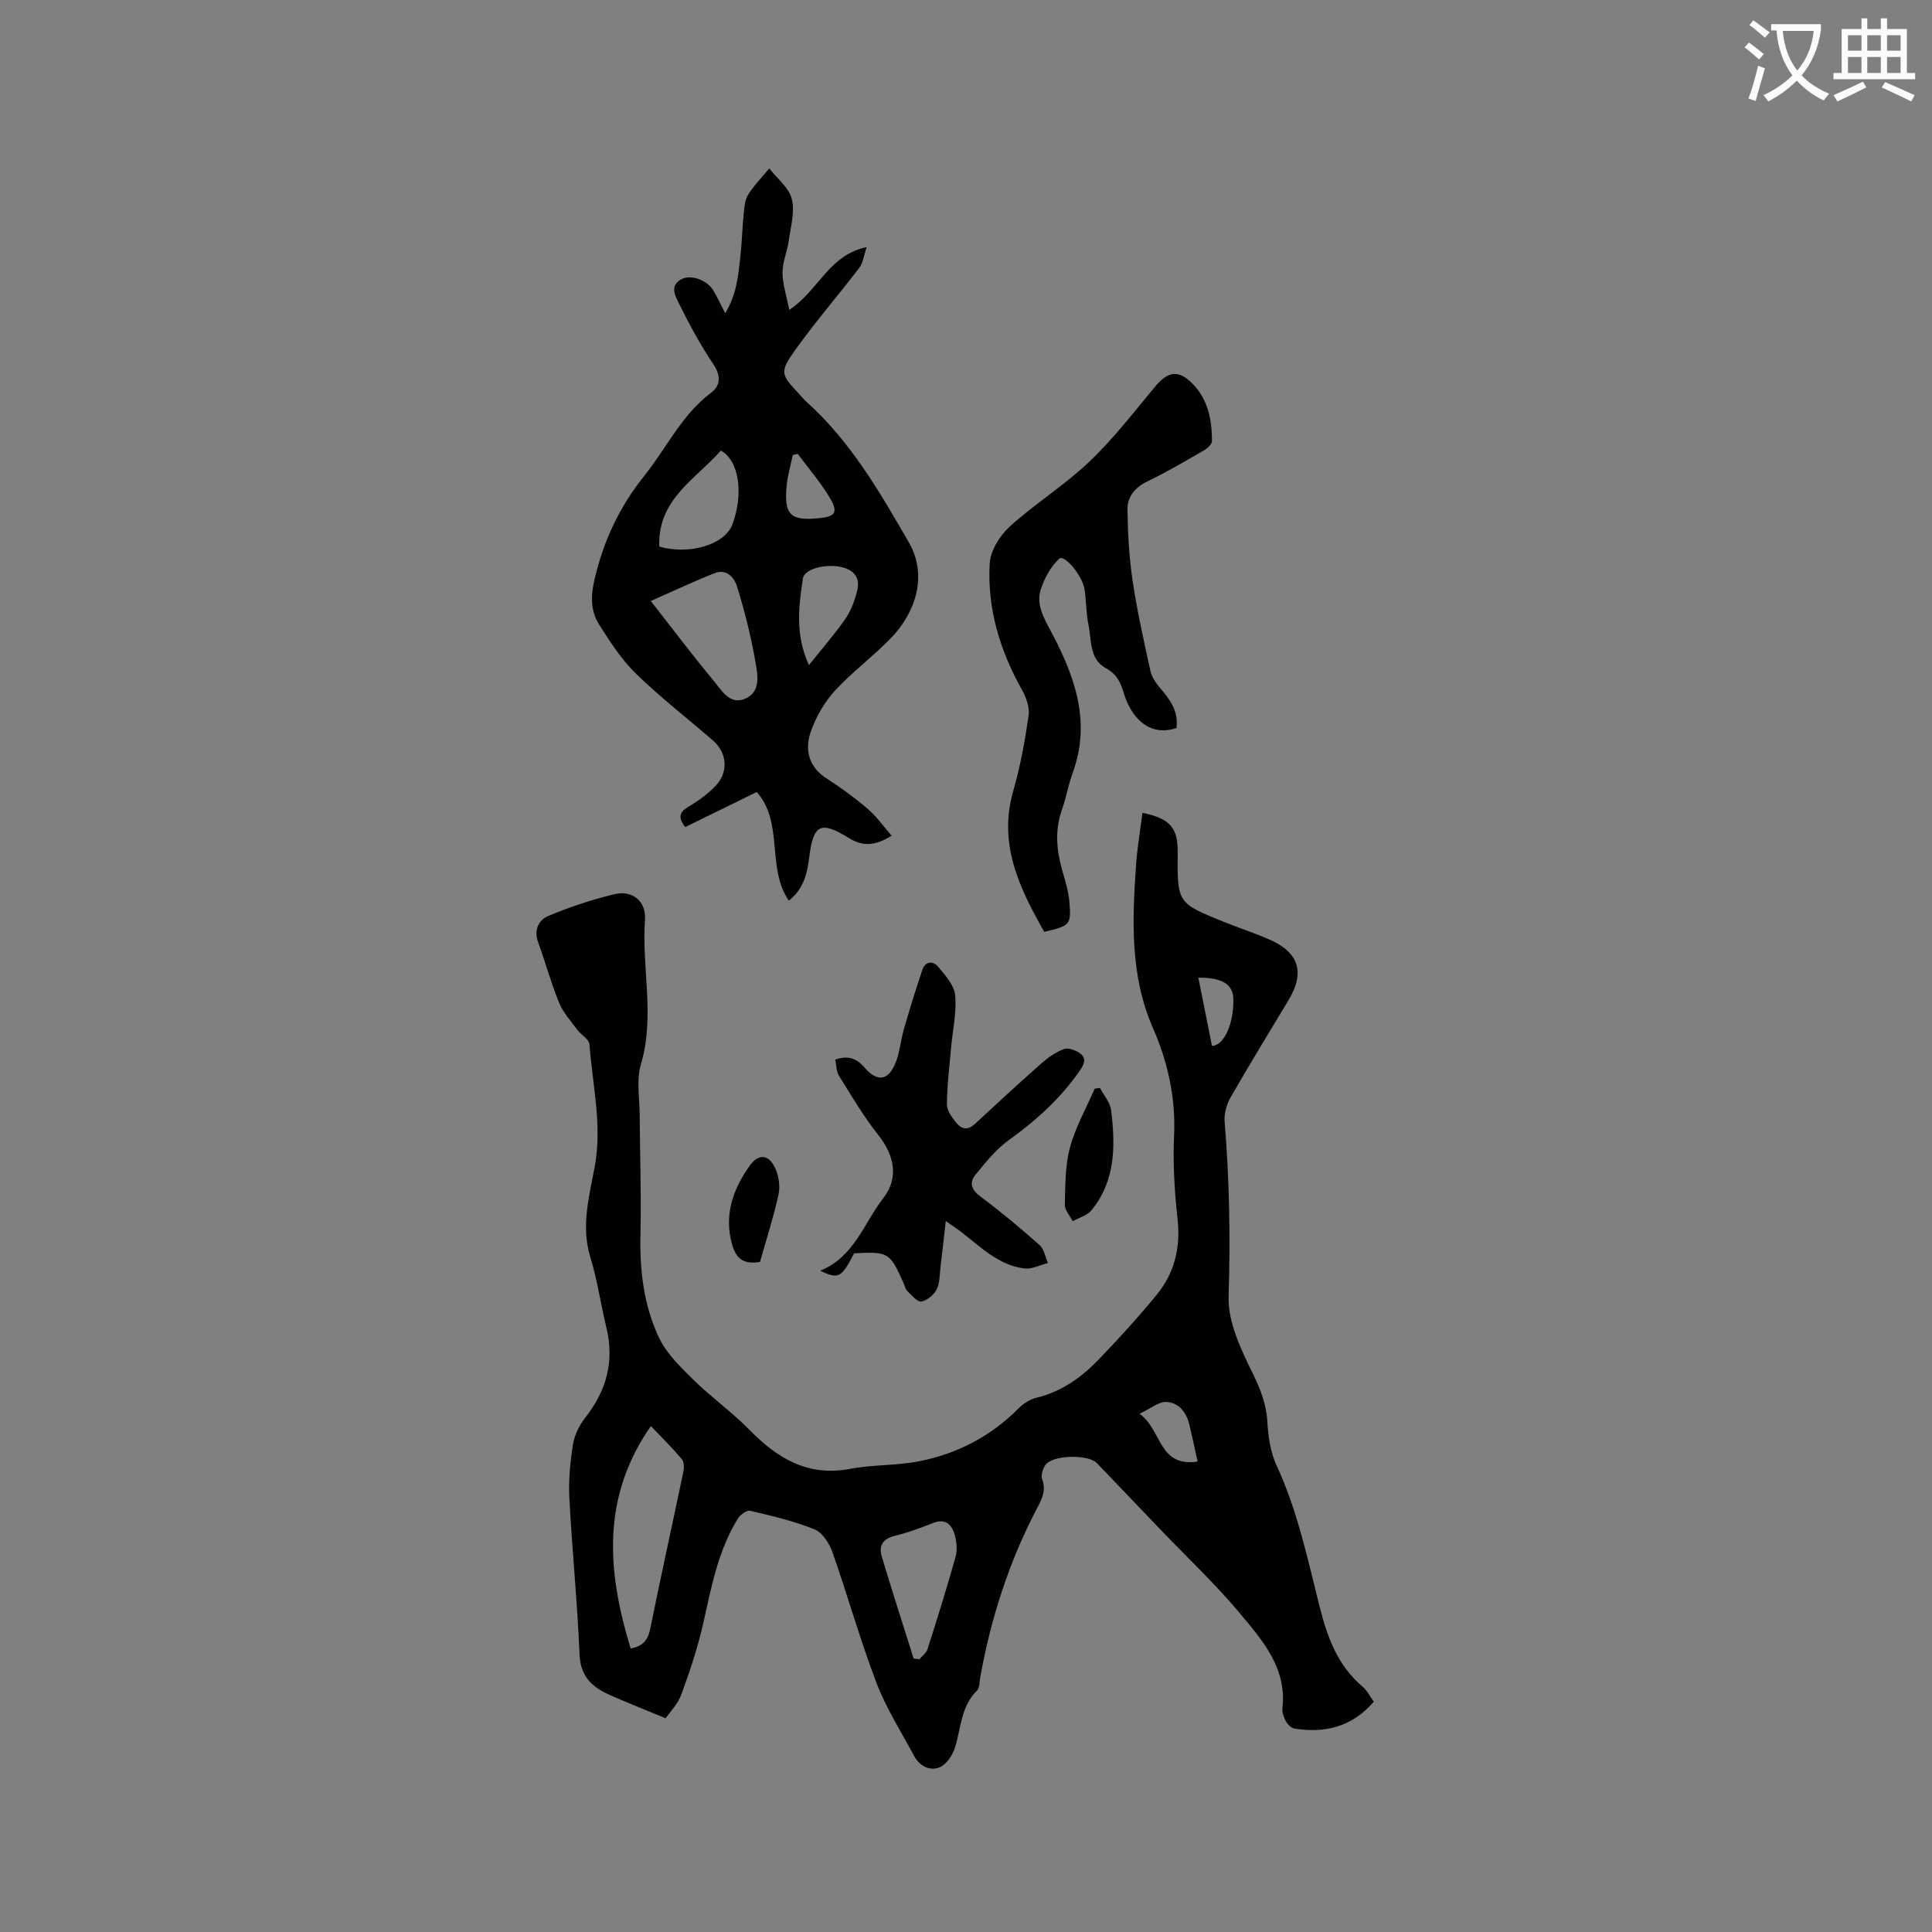<svg enable-background="new 0 0 400 400" viewBox="0 0 400 400" xmlns="http://www.w3.org/2000/svg"><rect x="0" y="0" width="400" height="400" fill="#808080" stroke="none"/><path d="m362.1 8.8c1.1.8 2.1 1.6 3.1 2.4l-1 1.1c-1.3-1.1-2.3-2-3-2.5zm1.9 4.8c.5.2.9.4 1.4.5-.6 2.3-1.3 4.5-1.9 6.8l-1.5-.5c.8-2.1 1.4-4.3 2-6.8zm-1-9.4c1.3.9 2.4 1.8 3.4 2.5l-1 1.1c-1.4-1.2-2.4-2.1-3.2-2.6zm3.7 2.2v-1.4h10.3v1.2c-.5 3.6-1.8 6.8-4 9.4 1.5 1.6 3.4 2.8 5.7 3.8-.3.4-.7.8-1.1 1.4-2.3-1.1-4.1-2.5-5.6-4.1-1.6 1.6-3.6 3.1-5.9 4.3-.3-.5-.7-.9-1-1.3 2.4-1.1 4.4-2.5 6-4.1-1.9-2.5-3-5.6-3.3-9.3h-1.1zm8.8 0h-6.4c.3 3.3 1.3 6 3 8.2 2-2.3 3.1-5.1 3.4-8.2z" fill="#fbfcfa"/><path d="m385.3 3.8h1.3v2.2h2.8v-2.2h1.3v2.2h4.1v9.1h1.7v1.3h-16.9v-1.3h1.7v-9.1h4.1v-2.2zm.4 13.1.7 1.2c-1.8.9-3.8 1.9-6 2.9-.2-.4-.5-.8-.8-1.3 2.3-1 4.3-1.9 6.1-2.8zm-3.1-6.4h2.8v-3.2h-2.8zm0 4.6h2.8v-3.3h-2.8zm4-4.6h2.8v-3.2h-2.8zm0 4.6h2.8v-3.3h-2.8zm3.7 1.9c2.1.9 4.1 1.8 6.1 2.7l-.7 1.3c-2.2-1.1-4.2-2-6.1-2.9zm3.2-9.7h-2.8v3.2h2.8zm-2.8 7.8h2.8v-3.3h-2.8z" fill="#fbfcfa"/><g fill="#010101"><path d="m236.53 168.28c5.78 1.21 7.34 3.13 7.3 8.21-.09 10.46-.09 10.48 9.58 14.38 3.14 1.27 6.38 2.31 9.47 3.67 6.07 2.68 7.32 6.82 3.92 12.49-4.03 6.72-8.14 13.4-12.04 20.2-.83 1.45-1.35 3.38-1.21 5.02.99 12.05 1.21 24.07.82 36.19-.17 5.21 2.49 10.79 4.89 15.69 1.63 3.32 2.89 6.39 3.12 10.09.19 3.08.61 6.37 1.89 9.12 4.37 9.41 6.46 19.47 8.97 29.41 1.58 6.28 3.75 12.13 8.88 16.47.93.79 1.51 2 2.31 3.1-4.47 5.19-10.05 6.57-16.4 5.57-.67-.11-1.43-.85-1.79-1.5-.45-.8-.83-1.85-.73-2.73.95-8.2-4.02-13.91-8.64-19.45-5.14-6.17-11.03-11.7-16.59-17.51-4.39-4.59-8.79-9.17-13.17-13.77-1.78-1.87-9.22-1.73-10.67.38-.54.79-.97 2.14-.67 2.95.95 2.57-.25 4.44-1.34 6.54-5.64 10.89-9.32 22.44-11.49 34.5-.17.93-.1 2.16-.67 2.72-3.3 3.24-3.29 7.64-4.5 11.64-.49 1.62-1.73 3.57-3.14 4.2-2.02.9-4.2-.15-5.34-2.26-2.7-5.02-5.81-9.9-7.83-15.19-3.39-8.89-5.96-18.08-9.12-27.06-.64-1.82-2.07-4.05-3.69-4.71-4.27-1.73-8.83-2.79-13.33-3.85-.71-.17-2.08.83-2.57 1.63-4.06 6.62-5.47 14.12-7.13 21.58-1.12 5.03-2.78 9.96-4.55 14.81-.73 2-2.39 3.67-3.26 4.94-4.12-1.71-7.79-3.16-11.4-4.75-3.65-1.6-6.22-3.75-6.42-8.41-.44-10.8-1.54-21.56-2.11-32.36-.19-3.68.16-7.43.73-11.08.31-1.96 1.28-4.01 2.52-5.58 4.43-5.61 6.12-11.72 4.41-18.74-1.18-4.83-1.86-9.81-3.32-14.55-1.99-6.46-.2-12.65.92-18.8 1.57-8.59-.48-16.87-1.1-25.27-.08-1.06-1.74-1.95-2.53-3.02-1.34-1.81-2.93-3.55-3.76-5.58-1.68-4.11-2.83-8.43-4.36-12.6-.92-2.51.22-4.57 2.06-5.34 4.45-1.87 9.09-3.42 13.78-4.54 3.72-.89 6.59 1.49 6.31 5.32-.73 9.95 2.13 19.95-.85 29.91-.96 3.22-.27 6.95-.25 10.44.05 8.26.35 16.52.16 24.78-.18 7.44.68 14.7 3.84 21.37 1.56 3.3 4.46 6.1 7.14 8.73 3.68 3.62 7.95 6.64 11.55 10.32 5.8 5.92 12.09 9.77 20.87 8.11 4.75-.9 9.72-.65 14.45-1.6 7.81-1.57 14.7-5.15 20.4-10.89 1-1.01 2.39-1.91 3.75-2.24 5.17-1.24 9.27-4.18 12.83-7.87 4.18-4.34 8.26-8.81 12.08-13.48 3.72-4.54 4.95-9.84 4.28-15.79-.63-5.66-.97-11.42-.71-17.1.36-7.85-1.3-15.27-4.36-22.26-4.8-10.97-4.29-22.31-3.52-33.74.25-3.58.86-7.11 1.33-10.86zm-105.96 173.03c2.51-.47 3.57-1.72 4.04-4.03 2.2-10.89 4.61-21.73 6.88-32.61.17-.82.14-2.01-.33-2.58-1.97-2.32-4.14-4.47-6.4-6.84-10.36 14.84-9.02 30.26-4.19 46.06zm58.59 2.08c.4.04.8.09 1.2.13.57-.69 1.42-1.29 1.67-2.07 2.02-6.34 4-12.68 5.8-19.08.38-1.36.26-3.01-.11-4.4-.6-2.26-1.88-3.73-4.65-2.61-2.55 1.02-5.15 1.97-7.81 2.62-2.54.62-3.37 2.08-2.68 4.36 2.12 7.03 4.37 14.03 6.58 21.05zm58.8-40.79c-.61-2.71-1.13-5.16-1.7-7.59-.61-2.58-2.18-4.63-4.8-4.75-1.54-.07-3.14 1.32-5.53 2.44 4.67 3.34 3.88 11.12 12.03 9.9zm2.97-86.05c2.55-.11 4.52-4.66 4.42-9.72-.06-3.03-2.31-4.46-7.24-4.41.95 4.75 1.89 9.46 2.82 14.13z"/><path d="m184.6 173.02c-3.52 2.2-6.08 2.2-8.83.5-5.84-3.62-7.38-2.9-8.22 3.93-.42 3.47-1.22 6.64-4.23 9.02-4.69-6.8-.99-16.15-6.65-22.49-5.2 2.55-10.02 4.91-14.79 7.25-1.68-2.12-1.1-3.19.77-4.28 1.9-1.11 3.73-2.47 5.29-4.02 2.96-2.92 2.71-7.02-.4-9.69-5.3-4.56-10.85-8.88-15.86-13.75-2.98-2.9-5.32-6.54-7.58-10.08-1.8-2.82-1.84-5.88-1.03-9.36 1.85-8.02 5.19-15.13 10.31-21.52 4.62-5.75 7.74-12.66 13.88-17.25 1.92-1.44 2.04-3.48.44-5.86-2.69-4.01-5.01-8.29-7.15-12.63-.71-1.44-1.99-3.64.53-4.98 1.95-1.04 5.32.15 6.61 2.33.81 1.36 1.47 2.8 2.46 4.71 2.4-3.95 2.73-7.98 3.16-11.97.3-2.84.37-5.71.66-8.56.14-1.36.22-2.9.91-3.99 1.23-1.97 2.9-3.66 4.39-5.46 1.63 2.1 4.09 3.99 4.67 6.35.66 2.7-.25 5.82-.66 8.73-.31 2.19-1.28 4.35-1.27 6.51.01 2.37.82 4.73 1.4 7.7 6.12-4.04 8.08-11.3 16.03-13.01-.62 1.81-.76 3.28-1.52 4.28-4.37 5.72-9.1 11.18-13.28 17.03-3.29 4.6-2.98 5.06.81 9.11.51.54.97 1.13 1.52 1.62 9.12 8.18 15.1 18.56 21.16 29.03 4.15 7.18 1.18 14.88-3.66 19.88-3.68 3.8-8.01 6.99-11.59 10.88-2.14 2.33-3.86 5.31-4.94 8.29-1.39 3.84-.63 7.45 3.25 9.94 2.94 1.88 5.78 3.96 8.43 6.23 1.79 1.51 3.17 3.51 4.98 5.58zm-49.86-48.59c4.51 5.76 8.62 11.22 12.98 16.47 1.65 1.99 3.35 5.15 6.58 3.75 3.3-1.42 2.56-4.99 2.1-7.64-.91-5.26-2.23-10.47-3.8-15.58-.54-1.75-2.15-3.75-4.6-2.78-4.2 1.65-8.28 3.59-13.26 5.78zm1.76-11.26c6.31 1.79 13.57-.42 15.13-4.59 2.39-6.4 1.37-13.26-2.39-15.29-5.19 5.93-13.12 10.05-12.74 19.88zm30.98 24.54c2.82-3.54 5.39-6.47 7.6-9.67 1.15-1.67 1.88-3.73 2.38-5.72.68-2.74-.62-4.37-3.44-4.95-3.11-.65-7.47.38-7.78 2.38-.9 5.81-1.62 11.69 1.24 17.96zm-2.32-43.75c-.34.09-.68.17-1.03.26-.44 2.15-1.09 4.28-1.28 6.45-.53 5.9.82 7.19 6.53 6.63.1-.01.21-.01.31-.03 3.16-.32 3.87-1.17 2.25-3.97-1.92-3.31-4.49-6.24-6.78-9.34z"/><path d="m243.58 150.73c-6.09 2.02-9.58-2.84-10.85-7.04-.7-2.32-1.42-4.07-3.79-5.36-3.44-1.87-2.94-5.83-3.6-9.06-.4-1.96-.43-4-.64-6-.05-.53-.1-1.06-.22-1.57-.66-2.92-4.18-6.95-5.18-6.03-1.76 1.63-3.07 4.06-3.82 6.4-.84 2.63.17 5.04 1.59 7.67 5.09 9.42 9.07 19.22 5.02 30.27-.91 2.48-1.34 5.13-2.22 7.62-1.49 4.19-1.15 8.31.03 12.48.6 2.13 1.3 4.29 1.49 6.47.43 4.93.21 5.07-5.19 6.35-5.13-9.05-9.6-18.17-6.4-29.25 1.46-5.05 2.4-10.28 3.16-15.49.25-1.7-.48-3.79-1.37-5.36-4.57-8.13-7.19-16.81-6.69-26.09.14-2.67 2.07-5.83 4.14-7.71 5.24-4.76 11.36-8.56 16.48-13.43 4.95-4.7 9.17-10.19 13.55-15.46 2.76-3.32 4.93-3.7 7.94-.58 3.13 3.24 3.91 7.43 3.92 11.74 0 .67-.96 1.55-1.69 1.96-3.85 2.22-7.69 4.49-11.69 6.41-2.61 1.26-4.16 3.21-4.12 5.85.07 4.93.35 9.89 1.07 14.76.94 6.27 2.33 12.47 3.69 18.66.27 1.24 1.12 2.46 1.96 3.46 2.04 2.38 3.88 4.78 3.43 8.33z"/><path d="m195.81 252.8c-.39 3.46-.72 6.49-1.09 9.51-.19 1.57-.11 3.3-.79 4.64-.57 1.13-1.97 2.3-3.17 2.51-.82.14-1.99-1.27-2.87-2.12-.43-.41-.56-1.12-.82-1.7-2.86-6.38-3.09-6.51-10.24-6.16-2.58 5.06-3.26 5.44-7.01 3.6 7.06-2.84 9.03-9.85 13.08-15.06 3.25-4.18 2.24-8.86-1.03-12.99-3.05-3.85-5.57-8.13-8.18-12.32-.56-.9-.52-2.19-.76-3.33 2.64-.91 4.37-.31 6.07 1.65 2.64 3.05 4.91 2.71 6.4-.94.9-2.21 1.07-4.7 1.74-7.02 1.19-4.11 2.45-8.21 3.82-12.27.6-1.78 2.2-1.92 3.23-.69 1.49 1.78 3.38 3.86 3.57 5.95.33 3.6-.54 7.31-.86 10.98-.34 3.87-.83 7.75-.85 11.62-.01 1.28 1.06 2.71 1.95 3.82 1.01 1.25 2.34 1.61 3.79.27 4.56-4.23 9.13-8.45 13.8-12.57 1.39-1.22 3-2.37 4.71-2.99.92-.33 2.5.27 3.38.95 1.29 1 .79 2.23-.13 3.55-3.99 5.74-9.03 10.29-14.68 14.35-2.67 1.92-4.83 4.64-6.94 7.22-1.3 1.6-.82 3.06 1.05 4.46 4.24 3.16 8.3 6.56 12.26 10.06.94.83 1.17 2.45 1.73 3.71-1.63.41-3.33 1.33-4.88 1.13-5.43-.68-9.16-4.56-13.26-7.69-.85-.63-1.71-1.21-3.02-2.13z"/><path d="m227.73 225.24c.8 1.53 2.11 2.99 2.31 4.6.91 7.32.96 14.62-4.08 20.75-.89 1.08-2.56 1.52-3.87 2.25-.57-1.14-1.66-2.3-1.63-3.42.1-3.96.05-8.05 1.06-11.82 1.14-4.22 3.37-8.15 5.12-12.2.37-.05.73-.11 1.09-.16z"/><path d="m157.35 261.26c-3.59.65-4.98-.93-5.73-3.45-1.81-6.14.11-11.56 3.58-16.44 1.93-2.72 4.14-2.34 5.42.77.64 1.56.93 3.57.56 5.2-1.05 4.71-2.53 9.34-3.83 13.92z"/></g></svg>